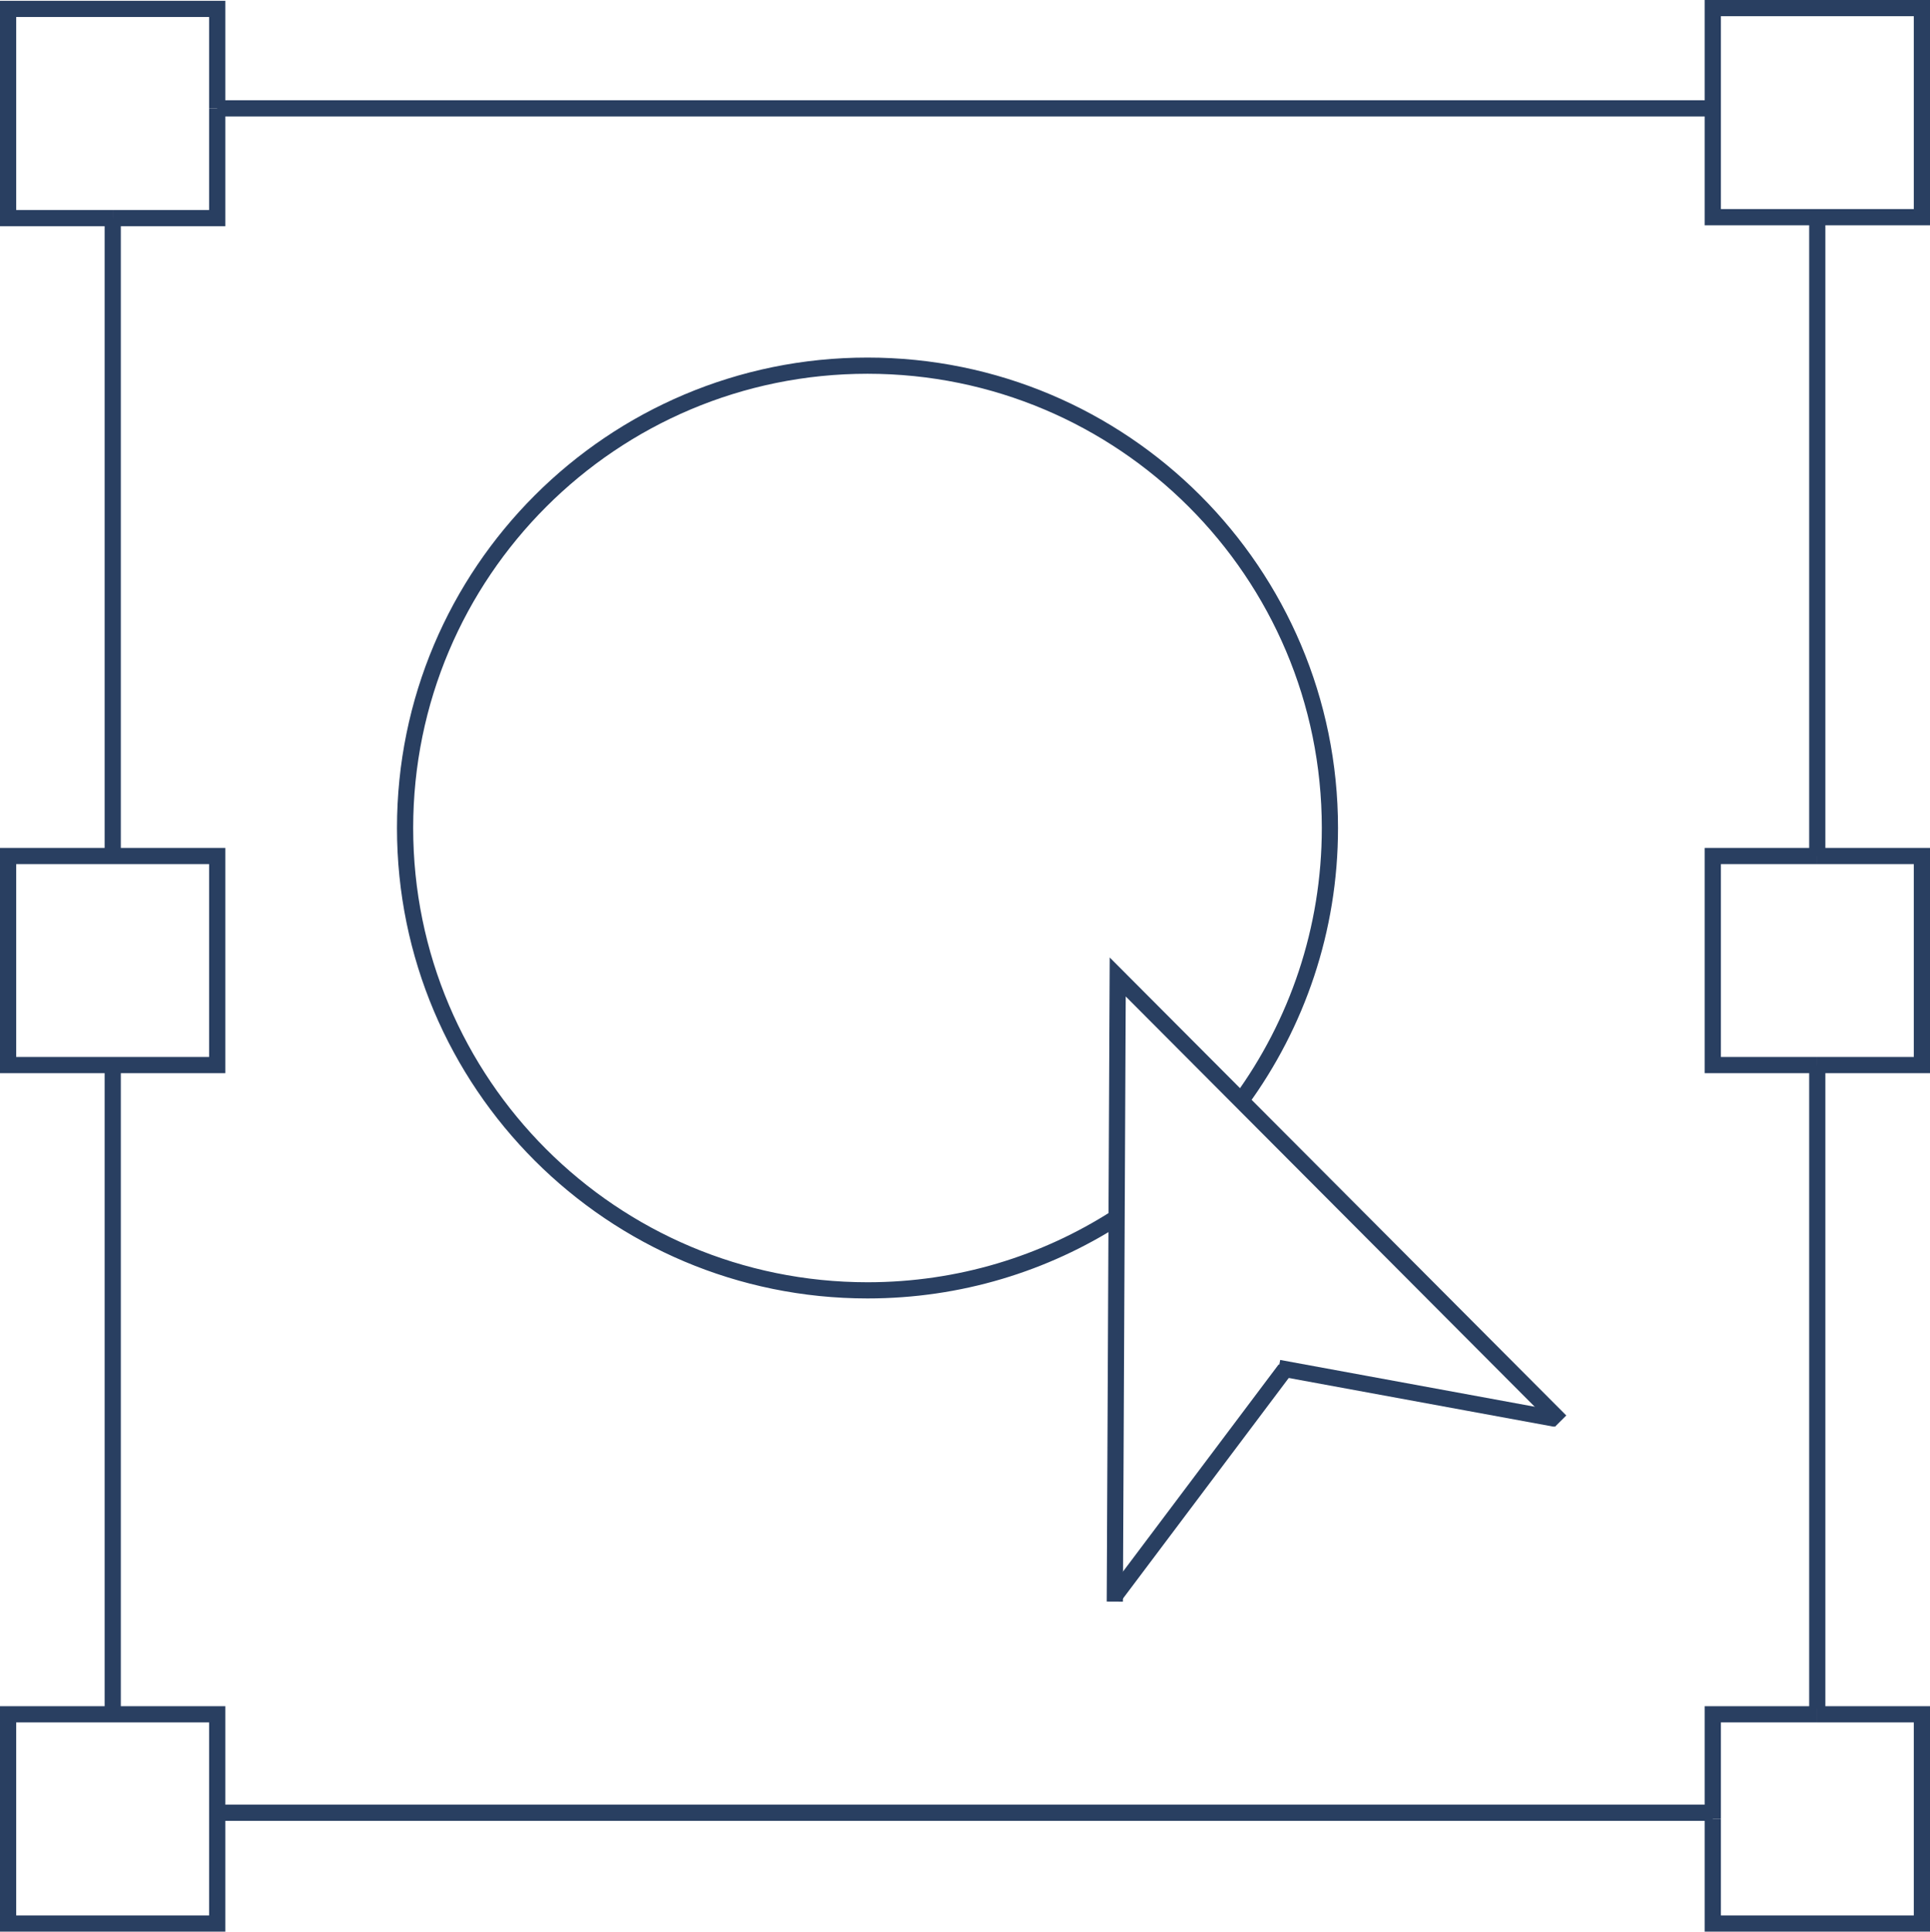 <?xml version="1.0" encoding="UTF-8"?>
<svg id="Layer_1" data-name="Layer 1" xmlns="http://www.w3.org/2000/svg" viewBox="0 0 119.16 119.28">
  <defs>
    <style>
      .cls-1 {
        fill: none;
        stroke: #293f61;
        stroke-miterlimit: 10;
      }
    </style>
  </defs>
  <line class="cls-1" x1="6.96" y1="52.86" x2="6.96" y2="13.47"/>
  <line class="cls-1" x1="6.96" y1="105.86" x2="6.96" y2="65.77"/>
  <line class="cls-1" x1="105.75" y1="111.94" x2="13.41" y2="111.94"/>
  <line class="cls-1" x1="112.2" y1="65.77" x2="112.2" y2="105.48"/>
  <line class="cls-1" x1="112.2" y1="13.57" x2="112.2" y2="52.86"/>
  <line class="cls-1" x1="13.41" y1="6.69" x2="105.75" y2="6.69"/>
  <polyline class="cls-1" points="6.96 13.47 13.41 13.47 13.41 6.69"/>
  <polyline class="cls-1" points="13.41 6.69 13.41 .55 .5 .55 .5 13.47 6.96 13.47"/>
  <polyline class="cls-1" points="6.96 65.77 .5 65.77 .5 52.86 13.41 52.86 13.41 65.77 6.96 65.77"/>
  <polyline class="cls-1" points="13.41 111.94 13.41 118.78 .5 118.78 .5 105.86 13.41 105.86 13.41 111.94"/>
  <polyline class="cls-1" points="105.75 112.32 105.75 105.86 112.2 105.86"/>
  <polyline class="cls-1" points="112.2 105.86 118.66 105.86 118.66 118.78 105.75 118.78 105.75 112.32"/>
  <polyline class="cls-1" points="112.2 65.77 105.75 65.77 105.75 52.86 112.2 52.86"/>
  <polyline class="cls-1" points="112.2 52.86 118.66 52.86 118.66 65.77 112.2 65.77"/>
  <rect class="cls-1" x="105.75" y=".5" width="12.91" height="12.91"/>
  <path class="cls-1" d="m68.95,75.18c-4.44,2.85-9.72,4.5-15.39,4.5-15.77,0-28.55-12.78-28.55-28.55s12.78-28.55,28.55-28.55,28.55,12.78,28.55,28.55c0,6.29-2.04,12.11-5.48,16.83"/>
  <path class="cls-1" d="m68.83,98.9l.18-38.57c3.21,3.22,27.34,27.43,27.34,27.43"/>
  <line class="cls-1" x1="79.35" y1="84.55" x2="68.83" y2="98.55"/>
  <line class="cls-1" x1="78.95" y1="84.47" x2="96.03" y2="87.61"/>
</svg>